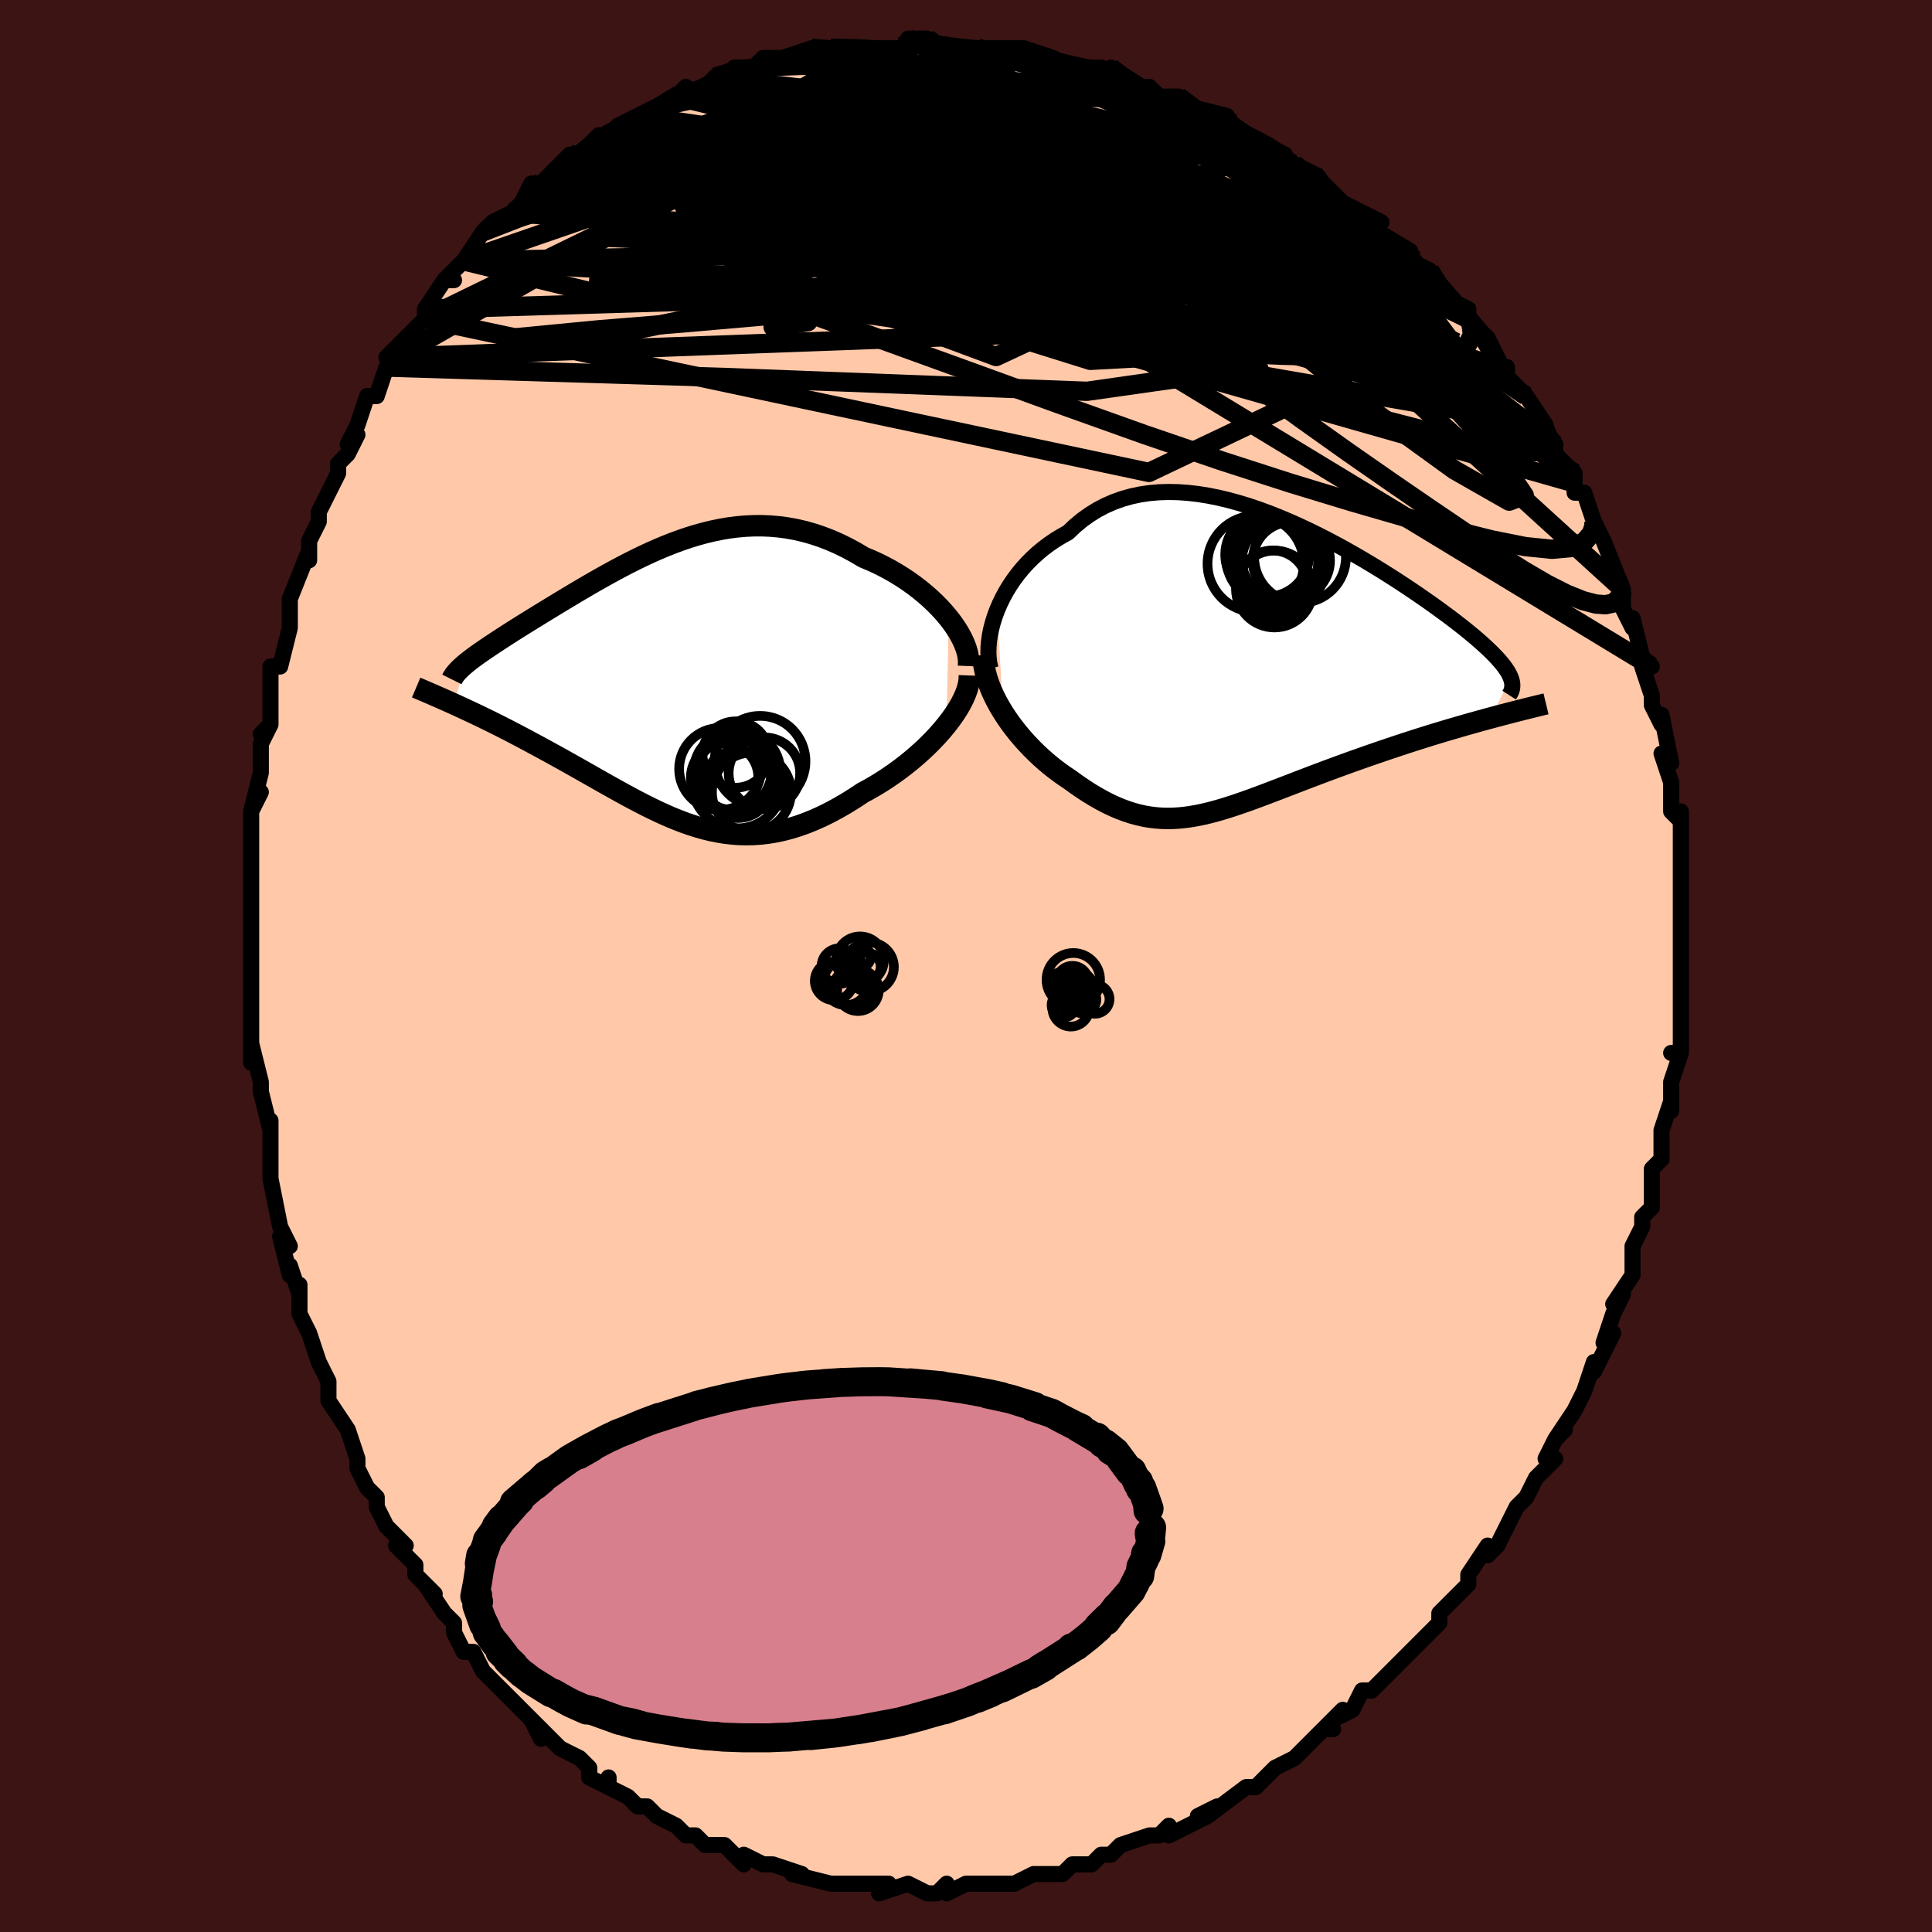 <svg viewBox="-100 -100 200 200" xmlns="http://www.w3.org/2000/svg" width="400" height="400" id="face-svg"><defs><clipPath id="leftEyeClipPath"><polyline points="29.06,-6.873,28.631,-7.387,28.173,-7.894,27.685,-8.393,27.17,-8.881,26.631,-9.357,26.069,-9.82,25.486,-10.268,24.883,-10.7,24.263,-11.114,23.626,-11.509,22.974,-11.885,22.309,-12.241,21.631,-12.576,20.943,-12.888,20.245,-13.179,19.382,-13.692,18.512,-14.162,17.637,-14.589,16.759,-14.972,15.878,-15.31,14.996,-15.603,14.113,-15.852,13.231,-16.056,12.351,-16.217,11.473,-16.335,10.599,-16.411,9.728,-16.447,8.862,-16.444,8,-16.404,7.144,-16.328,6.294,-16.219,5.451,-16.077,4.615,-15.905,3.786,-15.705,2.964,-15.478,2.151,-15.228,1.346,-14.956,0.55,-14.664,-0.236,-14.354,-1.014,-14.028,-1.781,-13.689,-2.539,-13.337,-3.286,-12.976,-4.022,-12.607,-4.747,-12.231,-5.461,-11.851,-6.163,-11.467,-6.853,-11.082,-7.531,-10.698,-8.196,-10.314,-8.848,-9.933,-9.487,-9.556,-10.112,-9.183,-10.723,-8.816,-11.32,-8.455,-11.902,-8.101,-12.47,-7.755,-13.022,-7.417,-13.559,-7.088,-14.08,-6.766,-14.586,-6.454,-15.075,-6.15,-15.547,-5.854,-16.003,-5.566,-16.442,-5.285,-16.866,-5.012,-17.275,-4.747,-17.669,-4.489,-18.049,-4.239,-18.414,-3.997,-18.764,-3.761,-19.098,-3.533,-19.417,-3.312,-19.721,-3.098,-20.008,-2.89,-20.28,-2.689,-20.536,-2.493,-20.775,-2.304,-20.999,-2.12,-22.152,2.015,-21.7,2.221,-21.237,2.434,-20.764,2.654,-20.281,2.881,-19.788,3.115,-19.286,3.356,-18.776,3.604,-18.256,3.859,-17.729,4.122,-17.194,4.391,-16.651,4.668,-16.102,4.952,-15.546,5.243,-14.984,5.54,-14.414,5.844,-13.833,6.156,-13.244,6.474,-12.645,6.8,-12.038,7.132,-11.425,7.471,-10.804,7.816,-10.178,8.167,-9.546,8.523,-8.91,8.883,-8.269,9.246,-7.625,9.612,-6.977,9.98,-6.325,10.348,-5.671,10.715,-5.014,11.08,-4.355,11.441,-3.693,11.798,-3.028,12.148,-2.361,12.491,-1.692,12.824,-1.02,13.146,-0.345,13.455,0.333,13.75,1.014,14.028,1.699,14.289,2.387,14.529,3.08,14.748,3.778,14.944,4.481,15.115,5.19,15.258,5.904,15.374,6.626,15.458,7.354,15.512,8.09,15.531,8.833,15.517,9.585,15.466,10.345,15.377,11.115,15.251,11.893,15.085,12.681,14.879,13.478,14.633,14.284,14.345,15.099,14.016,15.923,13.646,16.755,13.235,17.595,12.783,18.442,12.292,19.294,11.762,20.151,11.195,20.805,10.841,21.455,10.466,22.098,10.072,22.735,9.659,23.363,9.228,23.981,8.78,24.588,8.316,25.182,7.837,25.762,7.344,26.325,6.839,26.87,6.323,27.394,5.798,27.896,5.264,28.373,4.725,28.822,4.182"></polyline></clipPath><clipPath id="rightEyeClipPath"><polyline points="-27.23,-5.953,-26.953,-6.6,-26.642,-7.241,-26.298,-7.873,-25.921,-8.493,-25.512,-9.099,-25.073,-9.689,-24.604,-10.26,-24.106,-10.811,-23.58,-11.34,-23.028,-11.845,-22.449,-12.326,-21.846,-12.78,-21.219,-13.206,-20.568,-13.604,-19.896,-13.974,-19.185,-14.649,-18.441,-15.268,-17.664,-15.827,-16.856,-16.327,-16.018,-16.767,-15.152,-17.145,-14.26,-17.463,-13.344,-17.721,-12.405,-17.92,-11.445,-18.061,-10.467,-18.145,-9.472,-18.175,-8.463,-18.153,-7.442,-18.079,-6.411,-17.958,-5.371,-17.791,-4.326,-17.581,-3.277,-17.331,-2.227,-17.043,-1.177,-16.721,-0.13,-16.366,0.913,-15.982,1.949,-15.573,2.977,-15.14,3.995,-14.686,5.001,-14.215,5.993,-13.728,6.969,-13.229,7.929,-12.721,8.87,-12.205,9.792,-11.684,10.693,-11.16,11.571,-10.635,12.426,-10.112,13.257,-9.591,14.063,-9.076,14.844,-8.566,15.597,-8.065,16.324,-7.572,17.023,-7.089,17.695,-6.617,18.338,-6.157,18.953,-5.708,19.541,-5.273,20.1,-4.849,20.632,-4.439,21.137,-4.041,21.614,-3.655,22.066,-3.281,22.493,-2.918,22.895,-2.565,23.272,-2.225,23.624,-1.895,23.953,-1.577,24.256,-1.27,24.536,-0.974,24.792,-0.689,25.024,-0.414,25.233,-0.149,25.418,0.107,25.581,0.353,25.721,0.59,25.838,0.818,25.934,1.039,23.857,5.22,23.219,5.393,22.57,5.572,21.911,5.756,21.242,5.945,20.565,6.14,19.879,6.34,19.185,6.545,18.484,6.756,17.777,6.972,17.064,7.193,16.347,7.419,15.625,7.65,14.899,7.886,14.172,8.127,13.438,8.373,12.695,8.624,11.946,8.88,11.191,9.141,10.433,9.407,9.671,9.677,8.909,9.951,8.146,10.229,7.385,10.509,6.626,10.792,5.87,11.077,5.118,11.362,4.372,11.647,3.631,11.932,2.897,12.214,2.171,12.494,1.452,12.769,0.741,13.04,0.039,13.304,-0.655,13.561,-1.34,13.808,-2.017,14.046,-2.684,14.273,-3.344,14.486,-3.995,14.686,-4.639,14.87,-5.275,15.037,-5.905,15.186,-6.528,15.316,-7.146,15.424,-7.76,15.511,-8.37,15.573,-8.977,15.611,-9.583,15.622,-10.187,15.607,-10.792,15.562,-11.397,15.489,-12.005,15.385,-12.615,15.249,-13.23,15.082,-13.849,14.882,-14.474,14.649,-15.105,14.382,-15.744,14.082,-16.389,13.747,-17.043,13.379,-17.705,12.978,-18.375,12.543,-19.053,12.077,-19.738,11.579,-20.249,11.239,-20.756,10.88,-21.259,10.502,-21.758,10.105,-22.25,9.69,-22.737,9.256,-23.215,8.806,-23.685,8.338,-24.145,7.854,-24.593,7.355,-25.029,6.841,-25.45,6.313,-25.856,5.772,-26.243,5.219,-26.611,4.655"></polyline></clipPath><filter id="fuzzy"><feTurbulence id="turbulence" baseFrequency="0.05" numOctaves="3" type="noise" result="noise"></feTurbulence><feDisplacementMap in="SourceGraphic" in2="noise" scale="2"></feDisplacementMap></filter><linearGradient id="rainbowGradient" x1="0%" y1="0%" x2="100%" y2="0%"><stop offset="0%" style="stop-color: rgb(165, 42, 42);  stop-opacity: 1"></stop><stop offset="50%" style="stop-color: rgb(167, 133, 106);  stop-opacity: 1"></stop><stop offset="100%" style="stop-color: rgb(255, 105, 180);  stop-opacity: 1"></stop></linearGradient></defs><title>That&#39;s an ugly face</title><desc>CREATED BY XUAN TANG, MORE INFO AT TXSTC55.GITHUB.IO</desc><rect x="-100" y="-100" width="100%" height="100%" opacity="1" fill="rgb(60, 20, 20)"></rect><polyline id="faceContour" points="74,0,74,2,74,4,74,4,74,6,74,9,73,9,74,9,74,9,73,12,73,15,73,14,72,17,72,17,72,20,71,21,71,22,71,24,71,25,70,26,70,27,69,29,69,30,69,32,67,35,68,34,67,36,66,39,67,38,66,40,65,42,65,41,64,44,63,46,63,46,61,49,62,48,61,49,60,51,61,51,59,53,58,55,57,56,57,56,56,58,55,60,54,61,54,60,52,63,52,64,52,64,49,67,49,68,48,69,47,70,47,70,47,70,45,72,45,72,44,73,42,75,41,75,40,77,38,78,39,77,37,79,38,79,37,79,35,81,34,82,32,83,31,84,31,84,30,85,29,85,29,85,25,88,26,87,24,88,25,88,21,90,21,89,20,90,20,90,19,90,16,91,15,92,14,92,13,93,13,93,11,93,10,94,9,94,8,94,8,94,7,94,5,95,3,95,3,95,1,95,0,95,-2,96,-2,95,-3,96,-4,96,-6,95,-9,96,-8,95,-8,95,-11,95,-12,95,-12,95,-13,95,-14,95,-14,95,-18,94,-17,94,-20,93,-21,93,-23,92,-23,93,-24,92,-24,92,-25,91,-27,91,-28,90,-29,90,-30,89,-30,89,-32,88,-33,87,-34,87,-35,86,-37,85,-37,84,-37,85,-39,84,-39,83,-40,82,-42,81,-42,81,-45,78,-44,80,-45,78,-46,77,-47,76,-48,75,-50,73,-50,73,-51,71,-52,71,-53,69,-53,68,-54,67,-54,67,-56,64,-55,65,-57,63,-57,62,-59,60,-58,60,-60,58,-60,58,-61,56,-61,55,-62,54,-63,52,-63,51,-64,48,-64,48,-66,45,-66,45,-66,43,-67,41,-66,43,-67,41,-68,38,-69,36,-69,33,-69,34,-70,31,-70,32,-71,28,-70,29,-71,27,-72,22,-72,21,-72,22,-72,20,-72,16,-72,17,-73,13,-73,13,-73,12,-74,8,-74,10,-74,4,-74,3,-74,3,-74,3,-74,0,-74,0,-74,-2,-74,-4,-74,-5,-74,-6,-74,-11,-74,-12,-74,-12,-74,-16,-73,-18,-74,-16,-73,-20,-73,-22,-73,-23,-72,-25,-73,-24,-72,-25,-72,-29,-72,-31,-71,-31,-70,-35,-70,-36,-70,-37,-70,-38,-70,-38,-70,-38,-68,-43,-68,-42,-68,-44,-67,-46,-67,-47,-65,-51,-65,-52,-64,-53,-63,-55,-63,-55,-64,-54,-63,-56,-62,-59,-61,-59,-60,-62,-60,-62,-59,-63,-60,-63,-57,-66,-56,-67,-56,-68,-56,-68,-54,-71,-53,-71,-54,-71,-52,-73,-52,-73,-50,-76,-48,-77,-50,-76,-49,-77,-47,-78,-46,-79,-46,-79,-45,-81,-44,-81,-42,-83,-41,-84,-41,-83,-40,-84,-38,-86,-37,-86,-36,-87,-34,-88,-32,-89,-33,-88,-30,-90,-30,-90,-29,-91,-30,-90,-27,-91,-27,-91,-26,-92,-23,-93,-24,-93,-22,-93,-21,-94,-20,-94,-19,-94,-16,-95,-16,-95,-13,-95,-14,-95,-13,-95,-10,-95,-9,-95,-8,-95,-6,-95,-6,-96,-4,-96,-4,-95,-1,-95,0,-95,1,-95,2,-95,1,-95,3,-95,4,-95,5,-95,6,-95,9,-94,11,-93,11,-93,13,-93,14,-93,15,-92,15,-93,16,-92,18,-91,19,-91,20,-90,22,-90,22,-90,25,-88,23,-89,27,-88,26,-88,29,-86,31,-85,31,-85,33,-84,32,-84,34,-83,36,-82,35,-82,36,-82,36,-82,38,-80,39,-79,41,-78,43,-77,41,-77,46,-74,46,-73,46,-73,46,-73,48,-72,49,-70,50,-69,52,-68,52,-67,52,-67,52,-67,54,-65,55,-63,56,-61,56,-62,56,-61,58,-59,58,-59,60,-56,59,-57,61,-54,61,-53,63,-51,63,-51,63,-50,63,-49,64,-49,65,-46,65,-46,66,-44,66,-44,68,-39,68,-39,68,-38,68,-37,69,-35,69,-36,70,-32,71,-31,70,-31,71,-28,71,-28,71,-27,72,-25,72,-26,73,-21,72,-22,73,-19,73,-17,73,-16,74,-15,74,-16,74,-13,74,-11,74,-10,74,-9,74,-8,74,-4,74,-4,74,-5,74,-2,74,0,74,2" fill="#ffc9a9" stroke="black" stroke-width="1.667" stroke-linejoin="round" filter="url(#fuzzy)"></polyline><g transform="translate(30.453 -30.897)"><polyline id="rightCountour" points="-27.23,-5.953,-26.953,-6.6,-26.642,-7.241,-26.298,-7.873,-25.921,-8.493,-25.512,-9.099,-25.073,-9.689,-24.604,-10.26,-24.106,-10.811,-23.58,-11.34,-23.028,-11.845,-22.449,-12.326,-21.846,-12.78,-21.219,-13.206,-20.568,-13.604,-19.896,-13.974,-19.185,-14.649,-18.441,-15.268,-17.664,-15.827,-16.856,-16.327,-16.018,-16.767,-15.152,-17.145,-14.26,-17.463,-13.344,-17.721,-12.405,-17.92,-11.445,-18.061,-10.467,-18.145,-9.472,-18.175,-8.463,-18.153,-7.442,-18.079,-6.411,-17.958,-5.371,-17.791,-4.326,-17.581,-3.277,-17.331,-2.227,-17.043,-1.177,-16.721,-0.13,-16.366,0.913,-15.982,1.949,-15.573,2.977,-15.14,3.995,-14.686,5.001,-14.215,5.993,-13.728,6.969,-13.229,7.929,-12.721,8.87,-12.205,9.792,-11.684,10.693,-11.16,11.571,-10.635,12.426,-10.112,13.257,-9.591,14.063,-9.076,14.844,-8.566,15.597,-8.065,16.324,-7.572,17.023,-7.089,17.695,-6.617,18.338,-6.157,18.953,-5.708,19.541,-5.273,20.1,-4.849,20.632,-4.439,21.137,-4.041,21.614,-3.655,22.066,-3.281,22.493,-2.918,22.895,-2.565,23.272,-2.225,23.624,-1.895,23.953,-1.577,24.256,-1.27,24.536,-0.974,24.792,-0.689,25.024,-0.414,25.233,-0.149,25.418,0.107,25.581,0.353,25.721,0.59,25.838,0.818,25.934,1.039,23.857,5.22,23.219,5.393,22.57,5.572,21.911,5.756,21.242,5.945,20.565,6.14,19.879,6.34,19.185,6.545,18.484,6.756,17.777,6.972,17.064,7.193,16.347,7.419,15.625,7.65,14.899,7.886,14.172,8.127,13.438,8.373,12.695,8.624,11.946,8.88,11.191,9.141,10.433,9.407,9.671,9.677,8.909,9.951,8.146,10.229,7.385,10.509,6.626,10.792,5.87,11.077,5.118,11.362,4.372,11.647,3.631,11.932,2.897,12.214,2.171,12.494,1.452,12.769,0.741,13.04,0.039,13.304,-0.655,13.561,-1.34,13.808,-2.017,14.046,-2.684,14.273,-3.344,14.486,-3.995,14.686,-4.639,14.87,-5.275,15.037,-5.905,15.186,-6.528,15.316,-7.146,15.424,-7.76,15.511,-8.37,15.573,-8.977,15.611,-9.583,15.622,-10.187,15.607,-10.792,15.562,-11.397,15.489,-12.005,15.385,-12.615,15.249,-13.23,15.082,-13.849,14.882,-14.474,14.649,-15.105,14.382,-15.744,14.082,-16.389,13.747,-17.043,13.379,-17.705,12.978,-18.375,12.543,-19.053,12.077,-19.738,11.579,-20.249,11.239,-20.756,10.88,-21.259,10.502,-21.758,10.105,-22.25,9.69,-22.737,9.256,-23.215,8.806,-23.685,8.338,-24.145,7.854,-24.593,7.355,-25.029,6.841,-25.45,6.313,-25.856,5.772,-26.243,5.219,-26.611,4.655" fill="white" stroke="white" stroke-width="0" stroke-linejoin="round" filter="url(#fuzzy)"></polyline></g><g transform="translate(-30.848 -29.129)"><polyline id="leftCountour" points="29.06,-6.873,28.631,-7.387,28.173,-7.894,27.685,-8.393,27.17,-8.881,26.631,-9.357,26.069,-9.82,25.486,-10.268,24.883,-10.7,24.263,-11.114,23.626,-11.509,22.974,-11.885,22.309,-12.241,21.631,-12.576,20.943,-12.888,20.245,-13.179,19.382,-13.692,18.512,-14.162,17.637,-14.589,16.759,-14.972,15.878,-15.31,14.996,-15.603,14.113,-15.852,13.231,-16.056,12.351,-16.217,11.473,-16.335,10.599,-16.411,9.728,-16.447,8.862,-16.444,8,-16.404,7.144,-16.328,6.294,-16.219,5.451,-16.077,4.615,-15.905,3.786,-15.705,2.964,-15.478,2.151,-15.228,1.346,-14.956,0.55,-14.664,-0.236,-14.354,-1.014,-14.028,-1.781,-13.689,-2.539,-13.337,-3.286,-12.976,-4.022,-12.607,-4.747,-12.231,-5.461,-11.851,-6.163,-11.467,-6.853,-11.082,-7.531,-10.698,-8.196,-10.314,-8.848,-9.933,-9.487,-9.556,-10.112,-9.183,-10.723,-8.816,-11.32,-8.455,-11.902,-8.101,-12.47,-7.755,-13.022,-7.417,-13.559,-7.088,-14.08,-6.766,-14.586,-6.454,-15.075,-6.15,-15.547,-5.854,-16.003,-5.566,-16.442,-5.285,-16.866,-5.012,-17.275,-4.747,-17.669,-4.489,-18.049,-4.239,-18.414,-3.997,-18.764,-3.761,-19.098,-3.533,-19.417,-3.312,-19.721,-3.098,-20.008,-2.89,-20.28,-2.689,-20.536,-2.493,-20.775,-2.304,-20.999,-2.12,-22.152,2.015,-21.7,2.221,-21.237,2.434,-20.764,2.654,-20.281,2.881,-19.788,3.115,-19.286,3.356,-18.776,3.604,-18.256,3.859,-17.729,4.122,-17.194,4.391,-16.651,4.668,-16.102,4.952,-15.546,5.243,-14.984,5.54,-14.414,5.844,-13.833,6.156,-13.244,6.474,-12.645,6.8,-12.038,7.132,-11.425,7.471,-10.804,7.816,-10.178,8.167,-9.546,8.523,-8.91,8.883,-8.269,9.246,-7.625,9.612,-6.977,9.98,-6.325,10.348,-5.671,10.715,-5.014,11.08,-4.355,11.441,-3.693,11.798,-3.028,12.148,-2.361,12.491,-1.692,12.824,-1.02,13.146,-0.345,13.455,0.333,13.75,1.014,14.028,1.699,14.289,2.387,14.529,3.08,14.748,3.778,14.944,4.481,15.115,5.19,15.258,5.904,15.374,6.626,15.458,7.354,15.512,8.09,15.531,8.833,15.517,9.585,15.466,10.345,15.377,11.115,15.251,11.893,15.085,12.681,14.879,13.478,14.633,14.284,14.345,15.099,14.016,15.923,13.646,16.755,13.235,17.595,12.783,18.442,12.292,19.294,11.762,20.151,11.195,20.805,10.841,21.455,10.466,22.098,10.072,22.735,9.659,23.363,9.228,23.981,8.78,24.588,8.316,25.182,7.837,25.762,7.344,26.325,6.839,26.87,6.323,27.394,5.798,27.896,5.264,28.373,4.725,28.822,4.182" fill="white" stroke="white" stroke-width="0" stroke-linejoin="round" filter="url(#fuzzy)"></polyline></g><g transform="translate(30.453 -30.897)"><polyline id="rightUpper" points="-27.922,0.08,-28.035,-0.425,-28.105,-0.965,-28.133,-1.533,-28.121,-2.126,-28.068,-2.739,-27.976,-3.367,-27.846,-4.006,-27.677,-4.652,-27.472,-5.302,-27.23,-5.953,-26.953,-6.6,-26.642,-7.241,-26.298,-7.873,-25.921,-8.493,-25.512,-9.099,-25.073,-9.689,-24.604,-10.26,-24.106,-10.811,-23.58,-11.34,-23.028,-11.845,-22.449,-12.326,-21.846,-12.78,-21.219,-13.206,-20.568,-13.604,-19.896,-13.974,-19.185,-14.649,-18.441,-15.268,-17.664,-15.827,-16.856,-16.327,-16.018,-16.767,-15.152,-17.145,-14.26,-17.463,-13.344,-17.721,-12.405,-17.92,-11.445,-18.061,-10.467,-18.145,-9.472,-18.175,-8.463,-18.153,-7.442,-18.079,-6.411,-17.958,-5.371,-17.791,-4.326,-17.581,-3.277,-17.331,-2.227,-17.043,-1.177,-16.721,-0.13,-16.366,0.913,-15.982,1.949,-15.573,2.977,-15.14,3.995,-14.686,5.001,-14.215,5.993,-13.728,6.969,-13.229,7.929,-12.721,8.87,-12.205,9.792,-11.684,10.693,-11.16,11.571,-10.635,12.426,-10.112,13.257,-9.591,14.063,-9.076,14.844,-8.566,15.597,-8.065,16.324,-7.572,17.023,-7.089,17.695,-6.617,18.338,-6.157,18.953,-5.708,19.541,-5.273,20.1,-4.849,20.632,-4.439,21.137,-4.041,21.614,-3.655,22.066,-3.281,22.493,-2.918,22.895,-2.565,23.272,-2.225,23.624,-1.895,23.953,-1.577,24.256,-1.27,24.536,-0.974,24.792,-0.689,25.024,-0.414,25.233,-0.149,25.418,0.107,25.581,0.353,25.721,0.59,25.838,0.818,25.934,1.039,26.008,1.251,26.061,1.455,26.093,1.653,26.104,1.843,26.096,2.027,26.069,2.204,26.022,2.376,25.958,2.542,25.875,2.703,25.775,2.858" fill="none" stroke="black" stroke-width="1.667" stroke-linejoin="round" filter="url(#fuzzy)"></polyline><polyline id="rightLower" points="-28.689,-1.277,-28.653,-0.683,-28.571,-0.085,-28.445,0.515,-28.28,1.117,-28.078,1.718,-27.842,2.317,-27.575,2.911,-27.279,3.5,-26.957,4.082,-26.611,4.655,-26.243,5.219,-25.856,5.772,-25.45,6.313,-25.029,6.841,-24.593,7.355,-24.145,7.854,-23.685,8.338,-23.215,8.806,-22.737,9.256,-22.25,9.69,-21.758,10.105,-21.259,10.502,-20.756,10.88,-20.249,11.239,-19.738,11.579,-19.053,12.077,-18.375,12.543,-17.705,12.978,-17.043,13.379,-16.389,13.747,-15.744,14.082,-15.105,14.382,-14.474,14.649,-13.849,14.882,-13.23,15.082,-12.615,15.249,-12.005,15.385,-11.397,15.489,-10.792,15.562,-10.187,15.607,-9.583,15.622,-8.977,15.611,-8.37,15.573,-7.76,15.511,-7.146,15.424,-6.528,15.316,-5.905,15.186,-5.275,15.037,-4.639,14.87,-3.995,14.686,-3.344,14.486,-2.684,14.273,-2.017,14.046,-1.34,13.808,-0.655,13.561,0.039,13.304,0.741,13.04,1.452,12.769,2.171,12.494,2.897,12.214,3.631,11.932,4.372,11.647,5.118,11.362,5.87,11.077,6.626,10.792,7.385,10.509,8.146,10.229,8.909,9.951,9.671,9.677,10.433,9.407,11.191,9.141,11.946,8.88,12.695,8.624,13.438,8.373,14.172,8.127,14.899,7.886,15.625,7.65,16.347,7.419,17.064,7.193,17.777,6.972,18.484,6.756,19.185,6.545,19.879,6.34,20.565,6.14,21.242,5.945,21.911,5.756,22.57,5.572,23.219,5.393,23.857,5.22,24.484,5.052,25.1,4.889,25.704,4.731,26.297,4.578,26.876,4.43,27.444,4.287,27.999,4.148,28.542,4.015,29.072,3.885,29.59,3.76" fill="none" stroke="black" stroke-width="2.222" stroke-linejoin="round" filter="url(#fuzzy)"></polyline><!--[--><circle r="3.981" cx="1.477" cy="-8.128" stroke="black" fill="none" stroke-width="1" filter="url(#fuzzy)" clip-path="url(#rightEyeClipPath)"></circle><circle r="4.753" cx="4.127" cy="-11.433" stroke="black" fill="none" stroke-width="1" filter="url(#fuzzy)" clip-path="url(#rightEyeClipPath)"></circle><circle r="4.859" cx="1.326" cy="-11.439" stroke="black" fill="none" stroke-width="1" filter="url(#fuzzy)" clip-path="url(#rightEyeClipPath)"></circle><circle r="4.244" cx="1.754" cy="-10.923" stroke="black" fill="none" stroke-width="1" filter="url(#fuzzy)" clip-path="url(#rightEyeClipPath)"></circle><circle r="3.985" cx="2.1" cy="-11.108" stroke="black" fill="none" stroke-width="1" filter="url(#fuzzy)" clip-path="url(#rightEyeClipPath)"></circle><circle r="3.596" cx="1.283" cy="-8.526" stroke="black" fill="none" stroke-width="1" filter="url(#fuzzy)" clip-path="url(#rightEyeClipPath)"></circle><circle r="4.348" cx="0.729" cy="-11.688" stroke="black" fill="none" stroke-width="1" filter="url(#fuzzy)" clip-path="url(#rightEyeClipPath)"></circle><circle r="4.002" cx="3.228" cy="-11.069" stroke="black" fill="none" stroke-width="1" filter="url(#fuzzy)" clip-path="url(#rightEyeClipPath)"></circle><circle r="4.92" cx="1.907" cy="-10.686" stroke="black" fill="none" stroke-width="1" filter="url(#fuzzy)" clip-path="url(#rightEyeClipPath)"></circle><circle r="4.982" cx="-0.468" cy="-10.746" stroke="black" fill="none" stroke-width="1" filter="url(#fuzzy)" clip-path="url(#rightEyeClipPath)"></circle><!--]--></g><g transform="translate(-30.848 -29.129)"><polyline id="leftUpper" points="31.11,-1.917,31.128,-2.354,31.088,-2.813,30.995,-3.29,30.85,-3.782,30.656,-4.286,30.418,-4.797,30.136,-5.314,29.814,-5.834,29.455,-6.355,29.06,-6.873,28.631,-7.387,28.173,-7.894,27.685,-8.393,27.17,-8.881,26.631,-9.357,26.069,-9.82,25.486,-10.268,24.883,-10.7,24.263,-11.114,23.626,-11.509,22.974,-11.885,22.309,-12.241,21.631,-12.576,20.943,-12.888,20.245,-13.179,19.382,-13.692,18.512,-14.162,17.637,-14.589,16.759,-14.972,15.878,-15.31,14.996,-15.603,14.113,-15.852,13.231,-16.056,12.351,-16.217,11.473,-16.335,10.599,-16.411,9.728,-16.447,8.862,-16.444,8,-16.404,7.144,-16.328,6.294,-16.219,5.451,-16.077,4.615,-15.905,3.786,-15.705,2.964,-15.478,2.151,-15.228,1.346,-14.956,0.55,-14.664,-0.236,-14.354,-1.014,-14.028,-1.781,-13.689,-2.539,-13.337,-3.286,-12.976,-4.022,-12.607,-4.747,-12.231,-5.461,-11.851,-6.163,-11.467,-6.853,-11.082,-7.531,-10.698,-8.196,-10.314,-8.848,-9.933,-9.487,-9.556,-10.112,-9.183,-10.723,-8.816,-11.32,-8.455,-11.902,-8.101,-12.47,-7.755,-13.022,-7.417,-13.559,-7.088,-14.08,-6.766,-14.586,-6.454,-15.075,-6.15,-15.547,-5.854,-16.003,-5.566,-16.442,-5.285,-16.866,-5.012,-17.275,-4.747,-17.669,-4.489,-18.049,-4.239,-18.414,-3.997,-18.764,-3.761,-19.098,-3.533,-19.417,-3.312,-19.721,-3.098,-20.008,-2.89,-20.28,-2.689,-20.536,-2.493,-20.775,-2.304,-20.999,-2.12,-21.207,-1.941,-21.398,-1.768,-21.574,-1.599,-21.734,-1.435,-21.878,-1.276,-22.007,-1.121,-22.121,-0.97,-22.219,-0.822,-22.303,-0.679,-22.373,-0.538" fill="none" stroke="black" stroke-width="2.222" stroke-linejoin="round" filter="url(#fuzzy)"></polyline><polyline id="leftLower" points="31.199,-0.948,31.183,-0.5,31.108,-0.03,30.979,0.46,30.798,0.965,30.569,1.485,30.296,2.014,29.982,2.551,29.63,3.093,29.242,3.638,28.822,4.182,28.373,4.725,27.896,5.264,27.394,5.798,26.87,6.323,26.325,6.839,25.762,7.344,25.182,7.837,24.588,8.316,23.981,8.78,23.363,9.228,22.735,9.659,22.098,10.072,21.455,10.466,20.805,10.841,20.151,11.195,19.294,11.762,18.442,12.292,17.595,12.783,16.755,13.235,15.923,13.646,15.099,14.016,14.284,14.345,13.478,14.633,12.681,14.879,11.893,15.085,11.115,15.251,10.345,15.377,9.585,15.466,8.833,15.517,8.09,15.531,7.354,15.512,6.626,15.458,5.904,15.374,5.19,15.258,4.481,15.115,3.778,14.944,3.08,14.748,2.387,14.529,1.699,14.289,1.014,14.028,0.333,13.75,-0.345,13.455,-1.02,13.146,-1.692,12.824,-2.361,12.491,-3.028,12.148,-3.693,11.798,-4.355,11.441,-5.014,11.08,-5.671,10.715,-6.325,10.348,-6.977,9.98,-7.625,9.612,-8.269,9.246,-8.91,8.883,-9.546,8.523,-10.178,8.167,-10.804,7.816,-11.425,7.471,-12.038,7.132,-12.645,6.8,-13.244,6.474,-13.833,6.156,-14.414,5.844,-14.984,5.54,-15.546,5.243,-16.102,4.952,-16.651,4.668,-17.194,4.391,-17.729,4.122,-18.256,3.859,-18.776,3.604,-19.286,3.356,-19.788,3.115,-20.281,2.881,-20.764,2.654,-21.237,2.434,-21.7,2.221,-22.152,2.015,-22.594,1.816,-23.024,1.623,-23.444,1.437,-23.853,1.257,-24.25,1.084,-24.637,0.916,-25.012,0.754,-25.375,0.598,-25.728,0.448,-26.07,0.303" fill="none" stroke="black" stroke-width="2.222" stroke-linejoin="round" filter="url(#fuzzy)"></polyline><!--[--><circle r="4.244" cx="5.395" cy="8.731" stroke="black" fill="none" stroke-width="1" filter="url(#fuzzy)" clip-path="url(#leftEyeClipPath)"></circle><circle r="4.709" cx="7.19" cy="10.172" stroke="black" fill="none" stroke-width="1" filter="url(#fuzzy)" clip-path="url(#leftEyeClipPath)"></circle><circle r="3.489" cx="5.857" cy="9.594" stroke="black" fill="none" stroke-width="1" filter="url(#fuzzy)" clip-path="url(#leftEyeClipPath)"></circle><circle r="4.091" cx="8.638" cy="11.135" stroke="black" fill="none" stroke-width="1" filter="url(#fuzzy)" clip-path="url(#leftEyeClipPath)"></circle><circle r="3.701" cx="9.979" cy="9.167" stroke="black" fill="none" stroke-width="1" filter="url(#fuzzy)" clip-path="url(#leftEyeClipPath)"></circle><circle r="3.511" cx="7.236" cy="10.299" stroke="black" fill="none" stroke-width="1" filter="url(#fuzzy)" clip-path="url(#leftEyeClipPath)"></circle><circle r="3.435" cx="7.009" cy="7.237" stroke="black" fill="none" stroke-width="1" filter="url(#fuzzy)" clip-path="url(#leftEyeClipPath)"></circle><circle r="4.263" cx="7.36" cy="8.998" stroke="black" fill="none" stroke-width="1" filter="url(#fuzzy)" clip-path="url(#leftEyeClipPath)"></circle><circle r="4.026" cx="6.703" cy="8.948" stroke="black" fill="none" stroke-width="1" filter="url(#fuzzy)" clip-path="url(#leftEyeClipPath)"></circle><circle r="4.7" cx="9.529" cy="7.938" stroke="black" fill="none" stroke-width="1" filter="url(#fuzzy)" clip-path="url(#leftEyeClipPath)"></circle><!--]--></g><g id="hairs"><!--[--><polyline points="36,-82,36.283,-81.461,36.524,-80.498,36.255,-79.55,35.26,-78.709,33.439,-77.949,30.748,-77.24,27.136,-76.595,22.545,-76.054,16.948,-75.644,10.363,-75.338,2.817,-75.085,-5.699,-74.868,-15.194,-74.755,-25.619,-74.903,-36.971,-75.426" fill="none" stroke="rgb(0, 0, 0)" stroke-width="2" stroke-linejoin="round" filter="url(#fuzzy)"></polyline><polyline points="31,-85,31.248,-84.794,31.324,-84.481,31.002,-84.213,30.207,-84.053,28.801,-84.052,26.689,-84.218,23.87,-84.505,20.386,-84.858,16.252,-85.255,11.406,-85.738,5.72,-86.373,-0.973,-87.193,-8.783,-88.172,-17.585,-89.32" fill="none" stroke="rgb(0, 0, 0)" stroke-width="2" stroke-linejoin="round" filter="url(#fuzzy)"></polyline><polyline points="-16,-95,-14.023,-94.837,-12.334,-94.371,-10.071,-93.623,-7.215,-92.624,-3.934,-91.402,-0.347,-89.976,3.5,-88.34,7.599,-86.478,11.948,-84.39,16.521,-82.113,21.27,-79.709,26.129,-77.239,31.035,-74.735,35.949,-72.199,40.856,-69.636,45.767,-67.07,50.723,-64.544" fill="none" stroke="rgb(0, 0, 0)" stroke-width="2" stroke-linejoin="round" filter="url(#fuzzy)"></polyline><polyline points="-4,-95,-1.721,-94.973,-0.096,-94.903,1.226,-94.801,2.439,-94.671,3.687,-94.515,5.045,-94.331,6.515,-94.11,8.05,-93.843,9.567,-93.537,10.969,-93.226,12.154,-92.958,13.048,-92.778,13.613,-92.696,13.828,-92.696,13.648,-92.752,13.009,-92.842,11.967,-92.93" fill="none" stroke="rgb(0, 0, 0)" stroke-width="2" stroke-linejoin="round" filter="url(#fuzzy)"></polyline><polyline points="52,-67,52.287,-66.421,52.43,-65.312,51.897,-64.301,50.559,-63.632,48.448,-63.278,45.621,-63.122,42.087,-63.072,37.818,-63.1,32.771,-63.224,26.913,-63.479,20.219,-63.904,12.671,-64.55,4.252,-65.475,-5.057,-66.705,-15.309,-68.179,-26.614,-69.708,-39.007,-71.14" fill="none" stroke="rgb(0, 0, 0)" stroke-width="2" stroke-linejoin="round" filter="url(#fuzzy)"></polyline><polyline points="-26,-92,-24.089,-92.606,-22.694,-92.861,-21.089,-93.025,-19.185,-93.151,-17.004,-93.231,-14.595,-93.25,-12.029,-93.191,-9.377,-93.045,-6.687,-92.821,-3.977,-92.538,-1.251,-92.224,1.472,-91.91,4.142,-91.629,6.693,-91.402,9.069,-91.233,11.25,-91.101,13.258,-90.962,15.128,-90.787,16.86,-90.599,18.375,-90.459,19.52,-90.332" fill="none" stroke="rgb(0, 0, 0)" stroke-width="2" stroke-linejoin="round" filter="url(#fuzzy)"></polyline><polyline points="52,-67,53.482,-65.201,54.303,-63.841,54.625,-63.039,54.599,-62.643,54.324,-62.479,53.817,-62.474,53.043,-62.631,51.959,-62.985,50.531,-63.575,48.725,-64.444,46.498,-65.644,43.787,-67.233,40.524,-69.263,36.66,-71.758,32.18,-74.704,27.113,-78.057,21.515,-81.757,15.41,-85.78,8.692,-90.167" fill="none" stroke="rgb(0, 0, 0)" stroke-width="2" stroke-linejoin="round" filter="url(#fuzzy)"></polyline><polyline points="-40,-84,-38.317,-85.353,-36.733,-86.279,-35.054,-87.143,-33.326,-87.977,-31.645,-88.76,-30.072,-89.494,-28.649,-90.176,-27.41,-90.787,-26.369,-91.305,-25.516,-91.726,-24.83,-92.066,-24.309,-92.344,-23.992,-92.553,-23.964,-92.64,-24.369,-92.501,-25.407,-91.985" fill="none" stroke="rgb(0, 0, 0)" stroke-width="2" stroke-linejoin="round" filter="url(#fuzzy)"></polyline><polyline points="27,-88,27.143,-87.424,28.052,-86.462,28.703,-85.583,28.86,-84.826,28.545,-84.131,27.815,-83.454,26.692,-82.777,25.178,-82.091,23.274,-81.37,20.994,-80.572,18.357,-79.659,15.365,-78.611,11.998,-77.441,8.213,-76.179,3.957,-74.852,-0.823,-73.475,-6.176,-72.058,-12.141,-70.603,-18.754,-69.105,-26.015,-67.547,-33.865,-65.926,-42.187,-64.325,-50.901,-62.938" fill="none" stroke="rgb(0, 0, 0)" stroke-width="2" stroke-linejoin="round" filter="url(#fuzzy)"></polyline><polyline points="60,-56,59.823,-55.855,60.22,-54.865,60.556,-53.953,60.603,-53.377,60.298,-53.155,59.666,-53.227,58.756,-53.528,57.597,-54.021,56.184,-54.697,54.486,-55.57,52.458,-56.673,50.044,-58.059,47.185,-59.799,43.829,-61.967,39.946,-64.612,35.549,-67.734,30.686,-71.289,25.415,-75.22,19.781,-79.507,13.833,-84.192,7.639,-89.359" fill="none" stroke="rgb(0, 0, 0)" stroke-width="2" stroke-linejoin="round" filter="url(#fuzzy)"></polyline><polyline points="-4,-96,-3.078,-95.333,-1.443,-94.969,0.204,-94.684,1.74,-94.398,3.226,-94.087,4.767,-93.741,6.437,-93.349,8.261,-92.899,10.225,-92.384,12.283,-91.802,14.373,-91.172,16.42,-90.524,18.353,-89.897,20.116,-89.324,21.675,-88.821,23.018,-88.393,24.142,-88.038,25.031,-87.77,25.635,-87.63,25.879,-87.684,25.712,-87.962,25.05,-88.399" fill="none" stroke="rgb(0, 0, 0)" stroke-width="2" stroke-linejoin="round" filter="url(#fuzzy)"></polyline><polyline points="36,-82,36.45,-81.424,37.166,-80.397,37.697,-79.36,37.85,-78.38,37.554,-77.429,36.786,-76.493,35.522,-75.603,33.741,-74.79,31.447,-74.06,28.662,-73.382,25.403,-72.714,21.656,-72.03,17.379,-71.33,12.524,-70.636,7.064,-69.972,1.004,-69.339,-5.632,-68.71,-12.828,-68.044,-20.592,-67.328,-28.968,-66.596,-38.068,-65.857,-48.196,-64.884" fill="none" stroke="rgb(0, 0, 0)" stroke-width="2" stroke-linejoin="round" filter="url(#fuzzy)"></polyline><polyline points="-32,-89,-31.893,-88.869,-31.086,-89.347,-30.413,-89.775,-29.969,-90.009,-29.683,-90.077,-29.52,-90.035,-29.518,-89.904,-29.757,-89.655,-30.337,-89.213,-31.346,-88.496,-32.837,-87.445,-34.813,-86.046,-37.262,-84.315,-40.232,-82.27,-43.954,-79.881" fill="none" stroke="rgb(0, 0, 0)" stroke-width="2" stroke-linejoin="round" filter="url(#fuzzy)"></polyline><polyline points="68,-39,67.908,-38.76,67.692,-38.3,67.379,-37.863,66.912,-37.549,66.214,-37.4,65.214,-37.468,63.87,-37.818,62.168,-38.5,60.111,-39.543,57.702,-40.95,54.927,-42.711,51.758,-44.811,48.165,-47.244,44.125,-50.015,39.628,-53.145,34.671,-56.67,29.244,-60.635,23.313,-65.095,16.827,-70.086,9.743,-75.6,2.11,-81.587,-5.742,-88.019" fill="none" stroke="rgb(0, 0, 0)" stroke-width="2" stroke-linejoin="round" filter="url(#fuzzy)"></polyline><polyline points="-13,-95,-12.919,-94.864,-11.274,-94.475,-8.777,-93.862,-5.844,-93.065,-2.637,-92.108,0.81,-90.988,4.498,-89.688,8.429,-88.206,12.581,-86.571,16.913,-84.821,21.372,-82.975,25.908,-81.034,30.467,-79.007,34.989,-76.954,39.414,-74.984,43.733,-73.244" fill="none" stroke="rgb(0, 0, 0)" stroke-width="2" stroke-linejoin="round" filter="url(#fuzzy)"></polyline><polyline points="59,-57,60.074,-54.894,60.095,-53.739,59.249,-53.242,57.543,-53.259,55.038,-53.669,51.801,-54.381,47.852,-55.344,43.152,-56.553,37.636,-58.026,31.237,-59.783,23.894,-61.843,15.549,-64.244,6.153,-67.045,-4.32,-70.295,-15.823,-74.018,-28.17,-78.362" fill="none" stroke="rgb(0, 0, 0)" stroke-width="2" stroke-linejoin="round" filter="url(#fuzzy)"></polyline><polyline points="-6,-95,-5.402,-95.543,-4.205,-95.527,-2.734,-95.309,-1.175,-95.087,0.302,-94.919,1.591,-94.804,2.671,-94.73,3.566,-94.689,4.307,-94.676,4.898,-94.684,5.322,-94.687,5.55,-94.661,5.537,-94.6,5.225,-94.535,4.573,-94.524,3.565,-94.611,2.127,-94.786" fill="none" stroke="rgb(0, 0, 0)" stroke-width="2" stroke-linejoin="round" filter="url(#fuzzy)"></polyline><polyline points="-30,-90,-29.209,-90.354,-27.936,-90.264,-26.024,-90.115,-23.619,-89.937,-20.832,-89.677,-17.733,-89.28,-14.359,-88.719,-10.72,-87.994,-6.819,-87.121,-2.662,-86.116,1.723,-84.99,6.288,-83.759,10.963,-82.444,15.692,-81.069,20.454,-79.64,25.278,-78.138,30.21,-76.53,35.225,-74.819,40.155,-73.092,44.75,-71.474" fill="none" stroke="rgb(0, 0, 0)" stroke-width="2" stroke-linejoin="round" filter="url(#fuzzy)"></polyline><polyline points="46,-74,45.999,-73.385,46.147,-73.048,46.536,-72.639,47.062,-72.103,47.553,-71.554,47.842,-71.141,47.809,-70.974,47.396,-71.093,46.609,-71.478,45.483,-72.085,44.043,-72.893,42.27,-73.933,40.109,-75.28,37.494,-77.006,34.383,-79.132,30.758,-81.64,26.594,-84.535,21.788,-87.898" fill="none" stroke="rgb(0, 0, 0)" stroke-width="2" stroke-linejoin="round" filter="url(#fuzzy)"></polyline><polyline points="-30,-90,-27.84,-90.633,-26.061,-90.998,-24.067,-91.224,-21.805,-91.271,-19.293,-91.125,-16.522,-90.808,-13.477,-90.355,-10.167,-89.791,-6.626,-89.132,-2.906,-88.373,0.943,-87.506,4.879,-86.528,8.873,-85.46,12.902,-84.342,16.937,-83.219,20.947,-82.119,24.914,-81.032,28.848,-79.915,32.769,-78.73,36.583,-77.55,39.8,-76.717" fill="none" stroke="rgb(0, 0, 0)" stroke-width="2" stroke-linejoin="round" filter="url(#fuzzy)"></polyline><polyline points="34,-83,34.751,-82.398,34.222,-82.143,33.033,-81.879,31.318,-81.437,29.027,-80.829,26.022,-80.151,22.144,-79.482,17.259,-78.842,11.296,-78.221,4.218,-77.637,-4.02,-77.15,-13.501,-76.819,-24.319,-76.61,-36.519,-76.371" fill="none" stroke="rgb(0, 0, 0)" stroke-width="2" stroke-linejoin="round" filter="url(#fuzzy)"></polyline><polyline points="15,-93,16.095,-92.142,17.103,-91.511,17.795,-91.064,18.11,-90.744,18,-90.511,17.417,-90.35,16.33,-90.263,14.727,-90.249,12.586,-90.293,9.847,-90.372,6.418,-90.491,2.198,-90.69,-2.886,-91.03,-8.872,-91.53,-15.833,-92.154" fill="none" stroke="rgb(0, 0, 0)" stroke-width="2" stroke-linejoin="round" filter="url(#fuzzy)"></polyline><polyline points="48,-72,48.952,-70.473,49.833,-69.454,50.412,-68.804,50.632,-68.441,50.574,-68.265,50.309,-68.2,49.828,-68.256,49.057,-68.518,47.921,-69.085,46.38,-70.014,44.429,-71.309,42.066,-72.954,39.254,-74.951,35.922,-77.333,32.005,-80.148,27.46,-83.448,22.22,-87.317" fill="none" stroke="rgb(0, 0, 0)" stroke-width="2" stroke-linejoin="round" filter="url(#fuzzy)"></polyline><polyline points="25,-88,24.706,-88.353,25.656,-88.036,26.82,-87.423,27.924,-86.735,28.816,-86.118,29.419,-85.632,29.72,-85.283,29.739,-85.053,29.497,-84.929,29.009,-84.899,28.288,-84.949,27.349,-85.06,26.197,-85.216,24.813,-85.419,23.152,-85.689,21.15,-86.062,18.75,-86.568,15.917,-87.217,12.629,-88.01,8.848,-88.964,4.519,-90.123,-0.422,-91.532,-6.087,-93.178" fill="none" stroke="rgb(0, 0, 0)" stroke-width="2" stroke-linejoin="round" filter="url(#fuzzy)"></polyline><polyline points="36,-82,36.424,-81.45,37.074,-80.49,37.502,-79.566,37.507,-78.756,37.003,-78.032,35.951,-77.38,34.31,-76.826,32.037,-76.402,29.115,-76.111,25.564,-75.921,21.41,-75.793,16.656,-75.717,11.261,-75.713,5.153,-75.814,-1.739,-76.02,-9.435,-76.3,-17.867,-76.611,-26.912,-76.948,-36.526,-77.393" fill="none" stroke="rgb(0, 0, 0)" stroke-width="2" stroke-linejoin="round" filter="url(#fuzzy)"></polyline><polyline points="-14,-95,-12.629,-94.985,-11.193,-94.943,-10.113,-94.89,-9.432,-94.828,-9.137,-94.721,-9.216,-94.506,-9.67,-94.127,-10.532,-93.562,-11.863,-92.821,-13.749,-91.924,-16.256,-90.885,-19.406,-89.71,-23.169,-88.399,-27.518,-86.921,-32.525,-85.175,-38.365,-83.075" fill="none" stroke="rgb(0, 0, 0)" stroke-width="2" stroke-linejoin="round" filter="url(#fuzzy)"></polyline><polyline points="-32,-89,-31.691,-88.851,-30.302,-89.27,-28.641,-89.633,-26.771,-89.845,-24.603,-89.966,-22.089,-90.064,-19.252,-90.166,-16.155,-90.263,-12.872,-90.328,-9.463,-90.342,-5.969,-90.302,-2.42,-90.223,1.144,-90.129,4.662,-90.051,8.062,-90.005,11.29,-89.972,14.332,-89.892,17.229,-89.709,20.008,-89.521" fill="none" stroke="rgb(0, 0, 0)" stroke-width="2" stroke-linejoin="round" filter="url(#fuzzy)"></polyline><polyline points="29,-86,30.359,-85.315,31.225,-84.831,31.909,-84.387,32.491,-83.972,32.95,-83.621,33.232,-83.369,33.31,-83.219,33.208,-83.141,32.96,-83.102,32.574,-83.091,32.006,-83.132,31.173,-83.275,29.978,-83.574,28.325,-84.084,26.137,-84.858,23.354,-85.943,19.965,-87.35,16.036,-89.022,11.665,-90.859,6.792,-92.813" fill="none" stroke="rgb(0, 0, 0)" stroke-width="2" stroke-linejoin="round" filter="url(#fuzzy)"></polyline><polyline points="65,-46,65.01,-45.571,64.751,-44.775,64.028,-43.932,62.693,-43.323,60.656,-43.137,57.901,-43.415,54.448,-44.105,50.309,-45.135,45.466,-46.456,39.886,-48.067,33.534,-50.002,26.39,-52.31,18.449,-55.026,9.704,-58.149,0.126,-61.632,-10.313,-65.411,-21.589,-69.455,-33.571,-73.827" fill="none" stroke="rgb(0, 0, 0)" stroke-width="2" stroke-linejoin="round" filter="url(#fuzzy)"></polyline><polyline points="-34,-88,-16.017,-85.347,-4.113,-84.121,-8.347,-83.924,-18.107,-83.331,-24.419,-82.458,-24.06,-81.786,-18.539,-81.562,-11.814,-81.801,-7.624,-82.4,-7.329,-83.218,-9.308,-84.155,-10.177,-85.116,-6.939,-85.77,1.447,-85.246,13.997,-82.182,28.657,-75.535,42.812,-66.183,52.584,-58.724,52.663,-61.373,41,-77" fill="none" stroke="rgb(0, 0, 0)" stroke-width="2" stroke-linejoin="round" filter="url(#fuzzy)"></polyline><polyline points="-14,-95,0.64,-84.893,11.949,-77.589,12.686,-77.633,9.154,-80.86,6.877,-84.03,8.837,-85.346,14.976,-84.337,22.896,-81.637,29.674,-78.313,33.78,-75.006,35.918,-71.54,38.051,-67.46,40.92,-63.293,41.727,-61.432,34.552,-65.136,15.169,-75.146,-10.577,-86.736,-16,-95" fill="none" stroke="rgb(0, 0, 0)" stroke-width="2" stroke-linejoin="round" filter="url(#fuzzy)"></polyline><polyline points="63,-51,20.88,-78.92,2.979,-87.957,-3.034,-90.058,-6.436,-90.168,-11.077,-89.371,-15.86,-87.342,-17.494,-83.874,-13.458,-79.46,-3.931,-75.164,8.169,-72.081,19.102,-70.677,26.885,-70.432,32.314,-70.237,36.788,-69.753,37.652,-71.338,25.817,-80.213,-6,-96" fill="none" stroke="rgb(0, 0, 0)" stroke-width="2" stroke-linejoin="round" filter="url(#fuzzy)"></polyline><polyline points="-36,-87,-23.418,-74.052,-16.366,-66.7,-19.97,-66.147,-19.078,-68.108,-8.824,-69.123,6.761,-67.969,21.096,-65.361,29.392,-62.877,30.27,-61.883,25.393,-62.939,17.979,-65.79,11.044,-69.739,6.174,-74.084,3.35,-78.321,1.7,-82.097,0.476,-85.112,-0.635,-87.172,-2.128,-88.287,-5.499,-88.552,-12.905,-87.821,-24.757,-85.907,-35.515,-84.338,-30,-90" fill="none" stroke="rgb(0, 0, 0)" stroke-width="2" stroke-linejoin="round" filter="url(#fuzzy)"></polyline><polyline points="49,-70,34.917,-79.606,31.843,-79.945,32.381,-77.496,30.055,-75.284,22.884,-74.007,13.226,-73.619,5.487,-73.648,2.835,-73.362,5.486,-72.166,11.425,-70.021,18.245,-67.586,24.318,-65.974,28.715,-66.245,30.635,-68.857,29.365,-73.33,24.892,-78.331,18.439,-82.302,12.425,-84.388,10.158,-84.963,15.1,-84.913,27.43,-83.558,41,-77" fill="none" stroke="rgb(0, 0, 0)" stroke-width="2" stroke-linejoin="round" filter="url(#fuzzy)"></polyline><polyline points="52,-67,24.986,-80.251,16.467,-80.097,16.326,-77.306,19.445,-75.493,21.826,-75.075,22.42,-75.306,21.624,-75.729,19.843,-76.364,17.298,-77.239,14.203,-78.2,10.731,-79.124,6.891,-80.098,2.619,-81.232,-1.884,-82.33,-5.867,-82.869,-8.189,-82.491,-8.146,-81.631,-6.596,-81.598,-6.132,-83.518,-9.686,-86.162,-21.342,-83.885,-56,-67" fill="none" stroke="rgb(0, 0, 0)" stroke-width="2" stroke-linejoin="round" filter="url(#fuzzy)"></polyline><polyline points="-10,-95,12.889,-79.775,12.4,-71.212,6.358,-67.727,-2.884,-68.757,-11.595,-71.647,-15.442,-74.367,-11.963,-75.99,-1.971,-76.193,10.97,-75.02,22.404,-72.923,28.671,-70.803,27.587,-69.878,18.79,-71.236,5.023,-74.997,-6.231,-79.725,-4.438,-83.265,14.109,-85.067,27,-88" fill="none" stroke="rgb(0, 0, 0)" stroke-width="2" stroke-linejoin="round" filter="url(#fuzzy)"></polyline><polyline points="-10,-95,-23.453,-86.922,-34.413,-77.057,-31.436,-71.376,-19.829,-69.795,-7.626,-71.088,1.309,-73.357,7.115,-74.962,11.141,-75.298,14.161,-74.669,16.285,-73.648,17.463,-72.65,17.545,-71.96,15.955,-71.957,11.771,-73.115,4.793,-75.692,-2.889,-79.281,-6.397,-82.574,-0.277,-83.664,16.589,-81.118,35.62,-76.613,35,-82" fill="none" stroke="rgb(0, 0, 0)" stroke-width="2" stroke-linejoin="round" filter="url(#fuzzy)"></polyline><polyline points="-52,-73,1.684,-74.024,14.902,-75.997,17.34,-77.334,14.758,-79.262,8.964,-81.32,1.701,-82.378,-4.766,-81.763,-8.182,-79.767,-7.237,-77.444,-2.213,-75.964,5.167,-75.97,12.608,-77.327,18.195,-79.318,20.847,-81.085,20.229,-81.978,16.588,-81.629,10.781,-79.837,4.199,-76.607,-1.949,-72.542,-7.674,-69.249,-13.665,-68.633,-17.049,-70.02,-4.403,-67.189,60,-56" fill="none" stroke="rgb(0, 0, 0)" stroke-width="2" stroke-linejoin="round" filter="url(#fuzzy)"></polyline><polyline points="-47,-78,10.696,-73.55,25.28,-76.924,29.919,-77.656,33.956,-75.26,38.655,-71.463,43.297,-67.619,47.28,-64.335,50.095,-62.091,50.991,-61.539,49.172,-63.124,44.365,-66.524,37.312,-70.521,29.889,-73.502,24.672,-74.268,23.803,-72.638,27.325,-69.405,31.717,-65.613,29.772,-61.945,12.529,-59.493,-24.826,-60.922,-60,-62" fill="none" stroke="rgb(0, 0, 0)" stroke-width="2" stroke-linejoin="round" filter="url(#fuzzy)"></polyline><polyline points="1,-95,17.323,-78.687,8.913,-81.625,7.78,-84.724,12.076,-85.152,14.764,-84.699,12.38,-84.993,5.452,-86.231,-3.567,-87.682,-12.102,-88.554,-18.332,-88.452,-21.389,-87.345,-21.213,-85.38,-18.25,-82.806,-13.171,-80.043,-6.884,-77.74,-0.972,-76.703,1.836,-77.686,-1.502,-80.992,-10.438,-85.938,-14.736,-90.942,2,-95" fill="none" stroke="rgb(0, 0, 0)" stroke-width="2" stroke-linejoin="round" filter="url(#fuzzy)"></polyline><polyline points="-59,-63,-24.575,-82.694,-10.416,-86.136,-6.146,-81.462,-4.85,-75.705,-5.537,-73.022,-7.929,-73.754,-10.237,-76.07,-10.248,-77.958,-7.047,-78.229,-1.806,-76.682,2.987,-73.919,5.757,-70.968,8.109,-68.713,14.273,-67.466,26.096,-67.447,37.109,-70.113,34.533,-78.172,11,-93" fill="none" stroke="rgb(0, 0, 0)" stroke-width="2" stroke-linejoin="round" filter="url(#fuzzy)"></polyline><polyline points="-41,-84,16.456,-72.897,29.854,-70.49,25.43,-73.551,19.591,-76.354,16.58,-77.34,15.298,-77.247,14.186,-77.094,12.428,-77.482,9.889,-78.508,7.114,-79.756,5.137,-80.42,4.803,-79.891,6.08,-78.63,8.081,-78.413,10.298,-80.867,14.687,-84.693,24.828,-85.35,34,-83" fill="none" stroke="rgb(0, 0, 0)" stroke-width="2" stroke-linejoin="round" filter="url(#fuzzy)"></polyline><polyline points="22,-90,34.436,-80.528,33.787,-77.977,31.847,-76.587,29.94,-75.531,26.053,-74.839,19.446,-74.174,11.319,-73.296,3.894,-72.479,-0.871,-72.393,-2.28,-73.638,-1.079,-76.282,1.222,-79.716,3.299,-82.904,4.584,-84.831,5.356,-84.849,6.733,-82.681,10.534,-78.315,18.108,-72.323,27.436,-66.98,31.33,-67.006,25.802,-75.491,41,-77" fill="none" stroke="rgb(0, 0, 0)" stroke-width="2" stroke-linejoin="round" filter="url(#fuzzy)"></polyline><polyline points="0,-95,37.539,-64.946,39.988,-62.151,31.692,-69.545,22.539,-76.845,15.329,-81.194,10.874,-82.947,8.798,-83.32,8.007,-83.405,7.646,-83.754,7.595,-84.327,8.102,-84.736,9.047,-84.61,9.622,-83.854,8.726,-82.66,5.875,-81.328,1.964,-80.012,-0.784,-78.594,0.027,-76.77,5.239,-74.392,13.282,-71.954,21.634,-70.675,29.74,-71.338,39.381,-71.589,58,-59" fill="none" stroke="rgb(0, 0, 0)" stroke-width="2" stroke-linejoin="round" filter="url(#fuzzy)"></polyline><polyline points="50,-69,29.291,-78.544,36.891,-72.731,43.263,-67.307,41.309,-65.923,31.995,-67.786,19.143,-71.603,7.182,-76.101,-0.523,-79.724,-2.599,-81.026,0.347,-79.648,6.242,-76.886,12.302,-75.062,16.364,-75.732,18.597,-77.917,21.331,-78.162,23.509,-73.457,9.667,-65.576,-60,-63" fill="none" stroke="rgb(0, 0, 0)" stroke-width="2" stroke-linejoin="round" filter="url(#fuzzy)"></polyline><polyline points="61,-54,30.436,-77.651,12.683,-85.96,6.671,-86.169,7.43,-81.834,7.279,-76.621,2.391,-73.751,-5.869,-74.465,-14.069,-77.842,-20.004,-81.927,-23.5,-85.039,-25.082,-86.417,-24.464,-86.079,-20.465,-84.32,-12.562,-81.461,-2.929,-78.331,3.162,-77.156,1.286,-81.138,-3.356,-90.083,3,-95" fill="none" stroke="rgb(0, 0, 0)" stroke-width="2" stroke-linejoin="round" filter="url(#fuzzy)"></polyline><polyline points="-6,-95,-5.353,-79.733,3.307,-70.22,3.834,-68.135,0.755,-69.143,-2.009,-71.17,-2.674,-73.397,-1.15,-75.36,1.474,-76.982,3.853,-78.482,5.268,-79.806,5.494,-80.245,3.814,-78.929,-0.75,-75.981,-5.999,-73.014,-2.384,-71.904,21.232,-72.752,46,-74" fill="none" stroke="rgb(0, 0, 0)" stroke-width="2" stroke-linejoin="round" filter="url(#fuzzy)"></polyline><polyline points="-48,-77,-24.271,-83.77,-1.862,-77.159,10.701,-69.946,12.055,-66.575,7.956,-66.63,3.88,-68.762,2.541,-71.765,4.355,-74.621,8.41,-76.551,13.345,-77.124,18.159,-76.177,22.785,-73.613,28.009,-69.35,34.666,-63.573,42.655,-57.082,50.566,-51.351,56.233,-48.121,57.792,-48.721,54.533,-53.504,47.388,-61.441,39.546,-69.595,37.179,-72.662,47.118,-64.921,63,-50" fill="none" stroke="rgb(0, 0, 0)" stroke-width="2" stroke-linejoin="round" filter="url(#fuzzy)"></polyline><polyline points="43,-77,22.374,-76.792,9.498,-69.576,-3.451,-67.394,-9.362,-69.176,-8.809,-73.262,-6.037,-78.39,-4.573,-83.258,-5.97,-86.645,-9.736,-87.904,-13.545,-87.346,-14.282,-86.138,-10.416,-85.604,-4.786,-86.31,-4.255,-87.76,-10.406,-89.568,2,-95" fill="none" stroke="rgb(0, 0, 0)" stroke-width="2" stroke-linejoin="round" filter="url(#fuzzy)"></polyline><polyline points="-44,-81,-1.373,-75.804,2.603,-78.987,3.169,-81.665,6.614,-81.343,12.422,-78.907,17.941,-76.363,21.409,-74.899,22.878,-74.45,23.249,-74.416,23.091,-74.423,22.361,-74.533,20.878,-74.969,18.918,-75.724,17.423,-76.386,17.617,-76.347,20.082,-75.311,23.739,-73.675,25.629,-72.295,22.361,-71.653,13.335,-71.327,5.21,-70.203,16.487,-64.082,71,-31" fill="none" stroke="rgb(0, 0, 0)" stroke-width="2" stroke-linejoin="round" filter="url(#fuzzy)"></polyline><polyline points="-52,-73,-20.249,-83.958,-3.13,-83.663,6.62,-81.885,7.159,-81.493,2.607,-82.203,-1.494,-83.109,-2.356,-83.686,-0.187,-83.957,3.511,-84.215,7.449,-84.625,11.039,-84.979,14.14,-84.754,16.656,-83.421,18.349,-80.84,18.99,-77.498,18.666,-74.427,17.89,-72.674,17.154,-72.474,16.14,-72.642,13.816,-70.976,10.092,-66.352,3.116,-63.093,-45,-81" fill="none" stroke="rgb(0, 0, 0)" stroke-width="2" stroke-linejoin="round" filter="url(#fuzzy)"></polyline><polyline points="-52,-73,-36.78,-69.284,-16.142,-68.284,0.978,-66.9,14.998,-66.349,23.673,-66.901,25.879,-68.236,23.268,-70.027,19.137,-72.071,16.505,-74.233,16.883,-76.287,20.141,-77.743,25.07,-77.863,29.878,-75.998,32.056,-72.238,27.958,-68.002,13.981,-65.833,-7.665,-67.799,-17.954,-73.933,25,-88" fill="none" stroke="rgb(0, 0, 0)" stroke-width="2" stroke-linejoin="round" filter="url(#fuzzy)"></polyline><polyline points="-52,-73,-24.798,-71.468,-2.261,-73.55,1.497,-79.558,-2.098,-84.915,-4.035,-87.572,-1.283,-87.324,5.304,-84.698,13.021,-80.594,18.764,-76.205,20.534,-72.664,18.761,-70.519,16.346,-69.525,16.733,-69.095,20.994,-69.106,26.392,-70.181,28.379,-72.768,25.027,-75.51,19.129,-75.271,10.408,-72.509,-36,-87" fill="none" stroke="rgb(0, 0, 0)" stroke-width="2" stroke-linejoin="round" filter="url(#fuzzy)"></polyline><polyline points="-56,-68,9.556,-69.988,27.222,-72.181,21.831,-73.988,6.008,-76.525,-9.589,-79.619,-18.566,-82.618,-19.504,-84.724,-14.105,-85.305,-5.276,-84.316,3.747,-82.489,9.949,-81.13,11.52,-81.705,9.119,-85.165,6.294,-90.529,0,-95" fill="none" stroke="rgb(0, 0, 0)" stroke-width="2" stroke-linejoin="round" filter="url(#fuzzy)"></polyline><polyline points="68,-39,44.083,-60.772,25.451,-66.21,12.897,-71.336,12.103,-75.01,18.312,-76.396,23.545,-76.561,23.111,-76.673,16.736,-77.251,6.627,-78.498,-4.633,-80.401,-15.274,-82.18,-24.421,-82.275,-29.693,-80.347,-20.743,-80.294,26,-88" fill="none" stroke="rgb(0, 0, 0)" stroke-width="2" stroke-linejoin="round" filter="url(#fuzzy)"></polyline><polyline points="60,-56,29.957,-64.389,-1.119,-72.765,-10.496,-78.754,-3.979,-80.938,7.07,-79.962,14.008,-78.247,13.553,-78.085,7.539,-80.12,0.622,-83.366,-2.842,-86.31,-1.16,-87.914,4.355,-87.766,11.206,-85.46,18.29,-79.966,26.277,-70.129,32.384,-57.492,18.93,-51.096,-56,-67" fill="none" stroke="rgb(0, 0, 0)" stroke-width="2" stroke-linejoin="round" filter="url(#fuzzy)"></polyline><polyline points="-6,-96,-10.055,-76.788,-4.056,-68.468,-1.544,-69.884,3.068,-73.485,7.836,-75.878,8.778,-76.838,5.235,-76.819,-0.556,-76.107,-6.015,-75.026,-9.564,-74.046,-10.754,-73.58,-10.376,-73.82,-9.95,-74.473,-8.662,-73.752,3.116,-67.071,63,-50" fill="none" stroke="rgb(0, 0, 0)" stroke-width="2" stroke-linejoin="round" filter="url(#fuzzy)"></polyline><polyline points="31,-85,19.289,-79.407,15.159,-73.217,18.776,-70.638,19.093,-70.447,13.944,-70.564,5.84,-70.534,-2.528,-70.981,-9.702,-72.315,-15.304,-74.194,-19.331,-75.822,-21.371,-76.526,-20.276,-76.132,-14.786,-75.02,-4.875,-73.944,7.104,-73.735,16.526,-74.95,18.192,-77.628,9.036,-81.277,-9.194,-84.809,-29.092,-85.648,-47,-78" fill="none" stroke="rgb(0, 0, 0)" stroke-width="2" stroke-linejoin="round" filter="url(#fuzzy)"></polyline><polyline points="-50,-76,-25.677,-85.476,-20.454,-85.076,-15.851,-79.735,-8.273,-72.484,1.906,-66.12,12.867,-62.696,22.164,-63.205,27.959,-67.206,30.358,-72.762,31.488,-77.145,33.981,-78.112,38.947,-75.097,44.784,-69.763,47.175,-65.869,39.804,-68.188,15.635,-79.123,-30,-90" fill="none" stroke="rgb(0, 0, 0)" stroke-width="2" stroke-linejoin="round" filter="url(#fuzzy)"></polyline><polyline points="2,-95,9.04,-84.623,22.27,-74.667,28.251,-70.099,25.428,-69.806,15.209,-72.37,2.526,-75.852,-6.746,-78.615,-9.045,-80.017,-4.412,-80.305,4.395,-80.066,13.64,-79.768,19.858,-79.608,20.254,-79.558,12.997,-79.435,-1.613,-78.998,-19.057,-78.343,-29.117,-78.529,-17.42,-81.195,31,-85" fill="none" stroke="rgb(0, 0, 0)" stroke-width="2" stroke-linejoin="round" filter="url(#fuzzy)"></polyline><!--]--></g><g id="pointNose"><g id="rightNose"><!--[--><circle r="1.893" cx="11.343" cy="2.384" stroke="black" fill="none" stroke-width="1" filter="url(#fuzzy)"></circle><circle r="1.191" cx="9.903" cy="1.816" stroke="black" fill="none" stroke-width="1" filter="url(#fuzzy)"></circle><circle r="2.77" cx="11.108" cy="1.425" stroke="black" fill="none" stroke-width="1" filter="url(#fuzzy)"></circle><circle r="1.512" cx="13.344" cy="3.431" stroke="black" fill="none" stroke-width="1" filter="url(#fuzzy)"></circle><circle r="1.47" cx="10.826" cy="3.09" stroke="black" fill="none" stroke-width="1" filter="url(#fuzzy)"></circle><circle r="1.423" cx="12.07" cy="3.478" stroke="black" fill="none" stroke-width="1" filter="url(#fuzzy)"></circle><circle r="1.273" cx="10.134" cy="4.035" stroke="black" fill="none" stroke-width="1" filter="url(#fuzzy)"></circle><circle r="1.913" cx="10.854" cy="4.356" stroke="black" fill="none" stroke-width="1" filter="url(#fuzzy)"></circle><circle r="1.667" cx="11.019" cy="1.652" stroke="black" fill="none" stroke-width="1" filter="url(#fuzzy)"></circle><circle r="1.024" cx="11.085" cy="2.138" stroke="black" fill="none" stroke-width="1" filter="url(#fuzzy)"></circle><!--]--></g><g id="leftNose"><!--[--><circle r="2.549" cx="-10.015" cy="0.105" stroke="black" fill="none" stroke-width="1" filter="url(#fuzzy)"></circle><circle r="1.431" cx="-10.265" cy="0.065" stroke="black" fill="none" stroke-width="1" filter="url(#fuzzy)"></circle><circle r="1.945" cx="-11.814" cy="2.311" stroke="black" fill="none" stroke-width="1" filter="url(#fuzzy)"></circle><circle r="2.347" cx="-12.416" cy="1.699" stroke="black" fill="none" stroke-width="1" filter="url(#fuzzy)"></circle><circle r="2.155" cx="-11.19" cy="2.509" stroke="black" fill="none" stroke-width="1" filter="url(#fuzzy)"></circle><circle r="1.84" cx="-13.107" cy="0.012" stroke="black" fill="none" stroke-width="1" filter="url(#fuzzy)"></circle><circle r="2.463" cx="-10.969" cy="-0.598" stroke="black" fill="none" stroke-width="1" filter="url(#fuzzy)"></circle><circle r="1.274" cx="-12.12" cy="-0.253" stroke="black" fill="none" stroke-width="1" filter="url(#fuzzy)"></circle><circle r="1.993" cx="-13.657" cy="1.543" stroke="black" fill="none" stroke-width="1" filter="url(#fuzzy)"></circle><circle r="1.088" cx="-10.944" cy="-0.931" stroke="black" fill="none" stroke-width="1" filter="url(#fuzzy)"></circle><!--]--></g></g><g id="mouth"><polyline points="18.974,57.907,19.216,58.141,19.152,58.839,18.967,58.711,19.011,59.067,19.136,59.535,18.73,60.935,18.594,60.829,18.491,61.416,18.107,62.2,17.985,63.127,17.896,63.077,17.448,64.012,17.505,63.869,17.105,64.667,15.619,66.382,15.592,66.355,14.51,67.794,14.678,67.419,13.833,68.246,13.657,68.429,13.742,68.475,12.677,69.409,11.386,70.421,10.908,70.591,11.187,70.519,8.539,72.21,8.221,72.386,7.577,72.792,8.18,72.506,6.715,73.339,6.783,73.245,3.731,74.736,4.411,74.391,1.187,75.808,2.607,75.219,1.174,75.761,0.159,76.191,-2.252,77.008,-1.378,76.709,-2.733,77.113,-5.414,77.861,-4.54,77.637,-6.767,78.221,-7.652,78.405,-9.919,78.86,-7.835,78.432,-11.247,79.074,-10.33,78.919,-13.25,79.363,-13.763,79.428,-16.099,79.67,-13.754,79.426,-18.381,79.822,-19.755,79.862,-18.252,79.818,-19.131,79.843,-20.426,79.899,-23.144,79.895,-25.13,79.825,-26.262,79.724,-25.808,79.745,-26.829,79.699,-29.055,79.409,-28.332,79.525,-29.451,79.362,-31.772,78.989,-32.287,78.894,-33.256,78.718,-34.111,78.562,-35.328,78.235,-33.651,78.605,-34.66,78.331,-35.85,78.103,-37.05,77.668,-38.495,77.148,-39.663,76.855,-39.283,77.022,-40.891,76.303,-41.616,75.915,-41.651,75.899,-42.72,75.285,-42.964,75.235,-45.021,73.952,-45.782,73.367,-45.694,73.418,-45.964,73.249,-47.471,71.855,-46.945,72.381,-46.798,72.375,-48.24,70.985,-47.736,71.37,-48.693,70.131,-48.705,70.173,-49.572,68.979,-49.639,68.625,-50.057,67.749,-49.936,68.171,-50.641,66.189,-50.53,65.895,-50.456,65.803,-50.852,65.252,-50.551,65.131,-50.812,65.068,-50.583,63.885,-50.37,62.497,-50.114,61.286,-50.249,61.058,-50.381,61.873,-49.654,59.889,-49.551,59.457,-48.908,58.587,-48.894,58.535,-48.291,57.662,-48.063,57.246,-48.625,58.001,-46.592,55.665,-46.193,55.269,-46.76,55.558,-45.791,54.728,-44.548,53.663,-43.834,53.138,-44.576,53.764,-43.463,52.669,-42.838,52.294,-43.333,52.7,-41,51.024,-39.506,50.175,-40.084,50.6,-38.748,49.836,-39.225,50.014,-37.147,48.931,-35.939,48.364,-36.621,48.698,-36.126,48.44,-35.305,48.13,-33.444,47.346,-31.778,46.723,-32.381,46.951,-28.245,45.628,-27.822,45.468,-25.768,44.962,-27.725,45.467,-26.414,45.11,-24.197,44.594,-23.575,44.467,-22.791,44.311,-22.406,44.224,-19.234,43.706,-18.299,43.583,-16.439,43.372,-17.071,43.437,-16.323,43.362,-12.727,43.1,-14.735,43.231,-14.576,43.22,-12.955,43.113,-10.75,43.043,-8.931,43.03,-8.014,43.044,-7.101,43.104,-4.298,43.29,-5.769,43.148,-2.481,43.45,-2.438,43.49,-0.579,43.752,-0.903,43.714,-0.45,43.766,2.324,44.268,3.72,44.579,2.909,44.418,2.182,44.299,4.625,44.831,7.112,45.606,6.884,45.645,8.814,46.273,7.158,45.725,8.933,46.326,9.751,46.78,11.324,47.584,11.911,47.845,11.524,47.723,13.558,48.941,13.688,48.955,13.549,48.771,14.14,49.425,14.412,49.459,15.456,50.296,14.946,50.126,15.653,50.556,16.973,52.349,17.178,52.282,17.798,53.623,17.595,53.086,17.882,53.386,18.04,54.106,18.203,54.041,18.954,56.168,18.84,56.356,18.79,55.781" fill="rgb(215,127,140)" stroke="black" stroke-width="3" stroke-linejoin="round" filter="url(#fuzzy)"></polyline></g></svg>